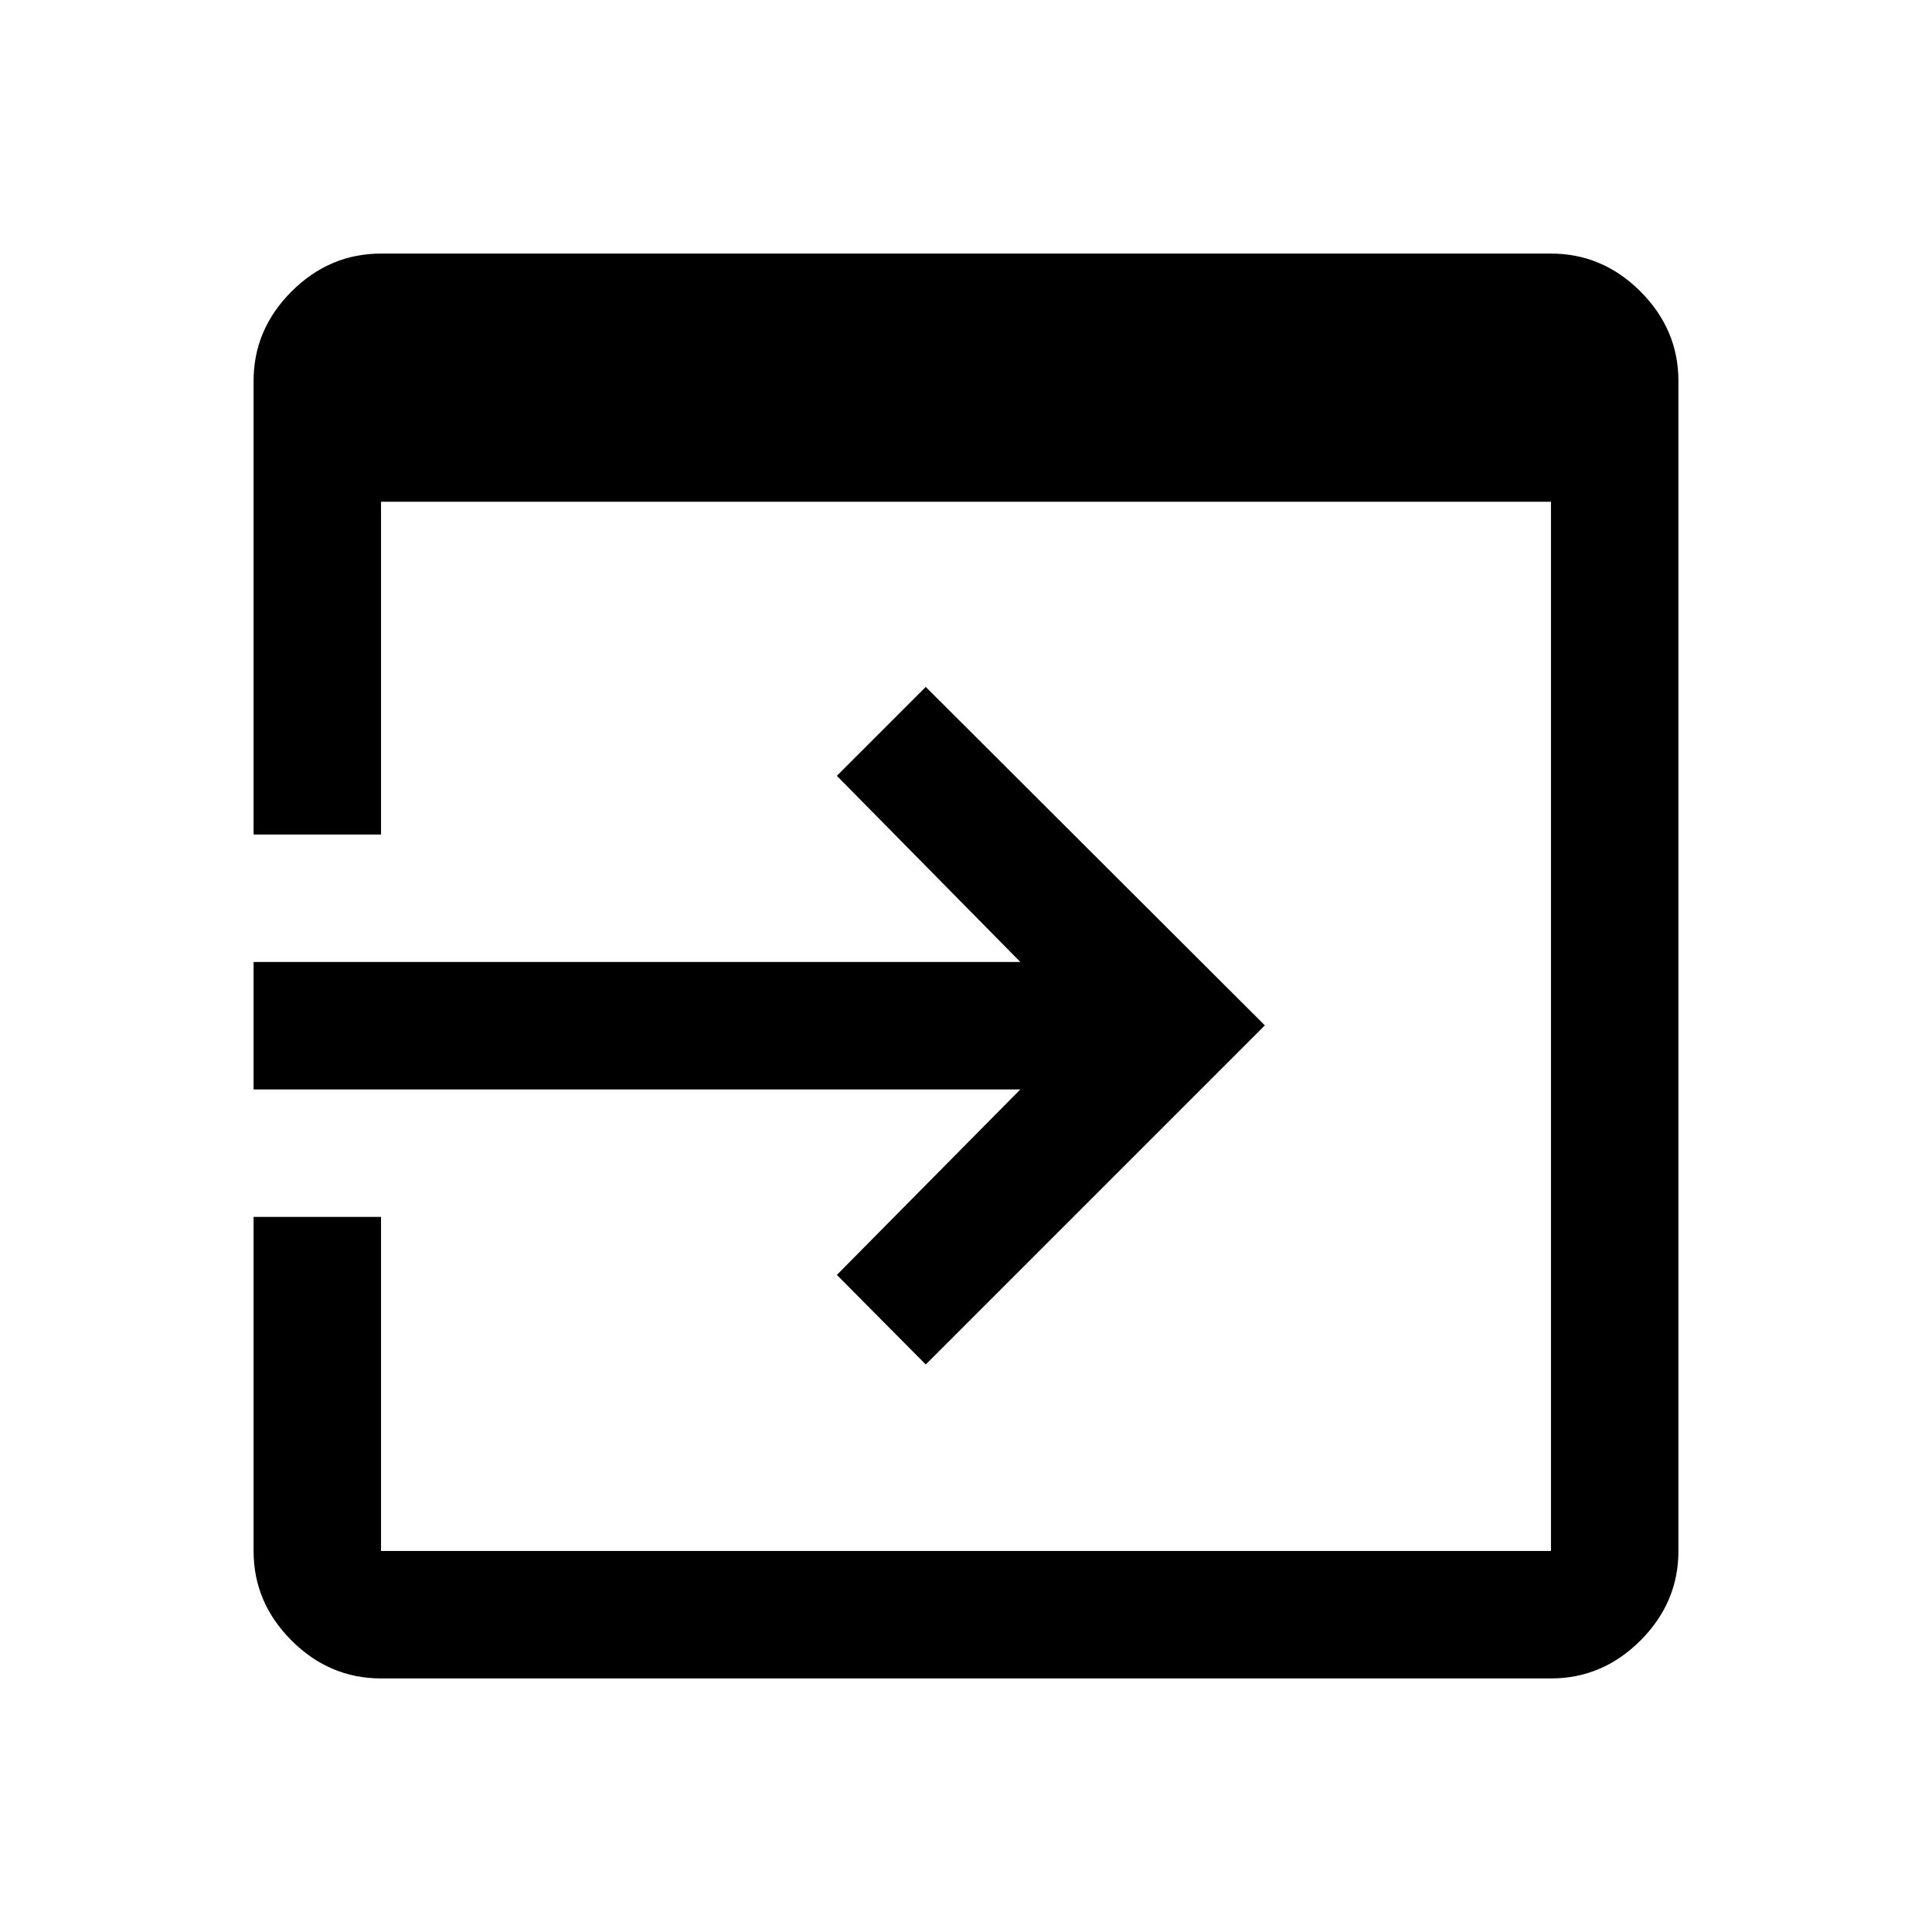 <svg xmlns="http://www.w3.org/2000/svg" height="40" viewBox="0 -960 960 960" width="40"><path d="M189.33-126q-25.62 0-44.48-18.85Q126-163.71 126-189.33v-166h63.33v166h581.34v-521.34H189.33v165.34H126v-225.34q0-25.62 18.85-44.48Q163.71-834 189.33-834h581.34q25.62 0 44.48 18.85Q834-796.29 834-770.67v581.34q0 25.62-18.85 44.48Q796.29-126 770.67-126H189.33ZM460-282l-44.17-44.5L507-418.67H126V-482h381l-91.17-92.5L460-618.67 628.5-450.5 460-282Z"/></svg>